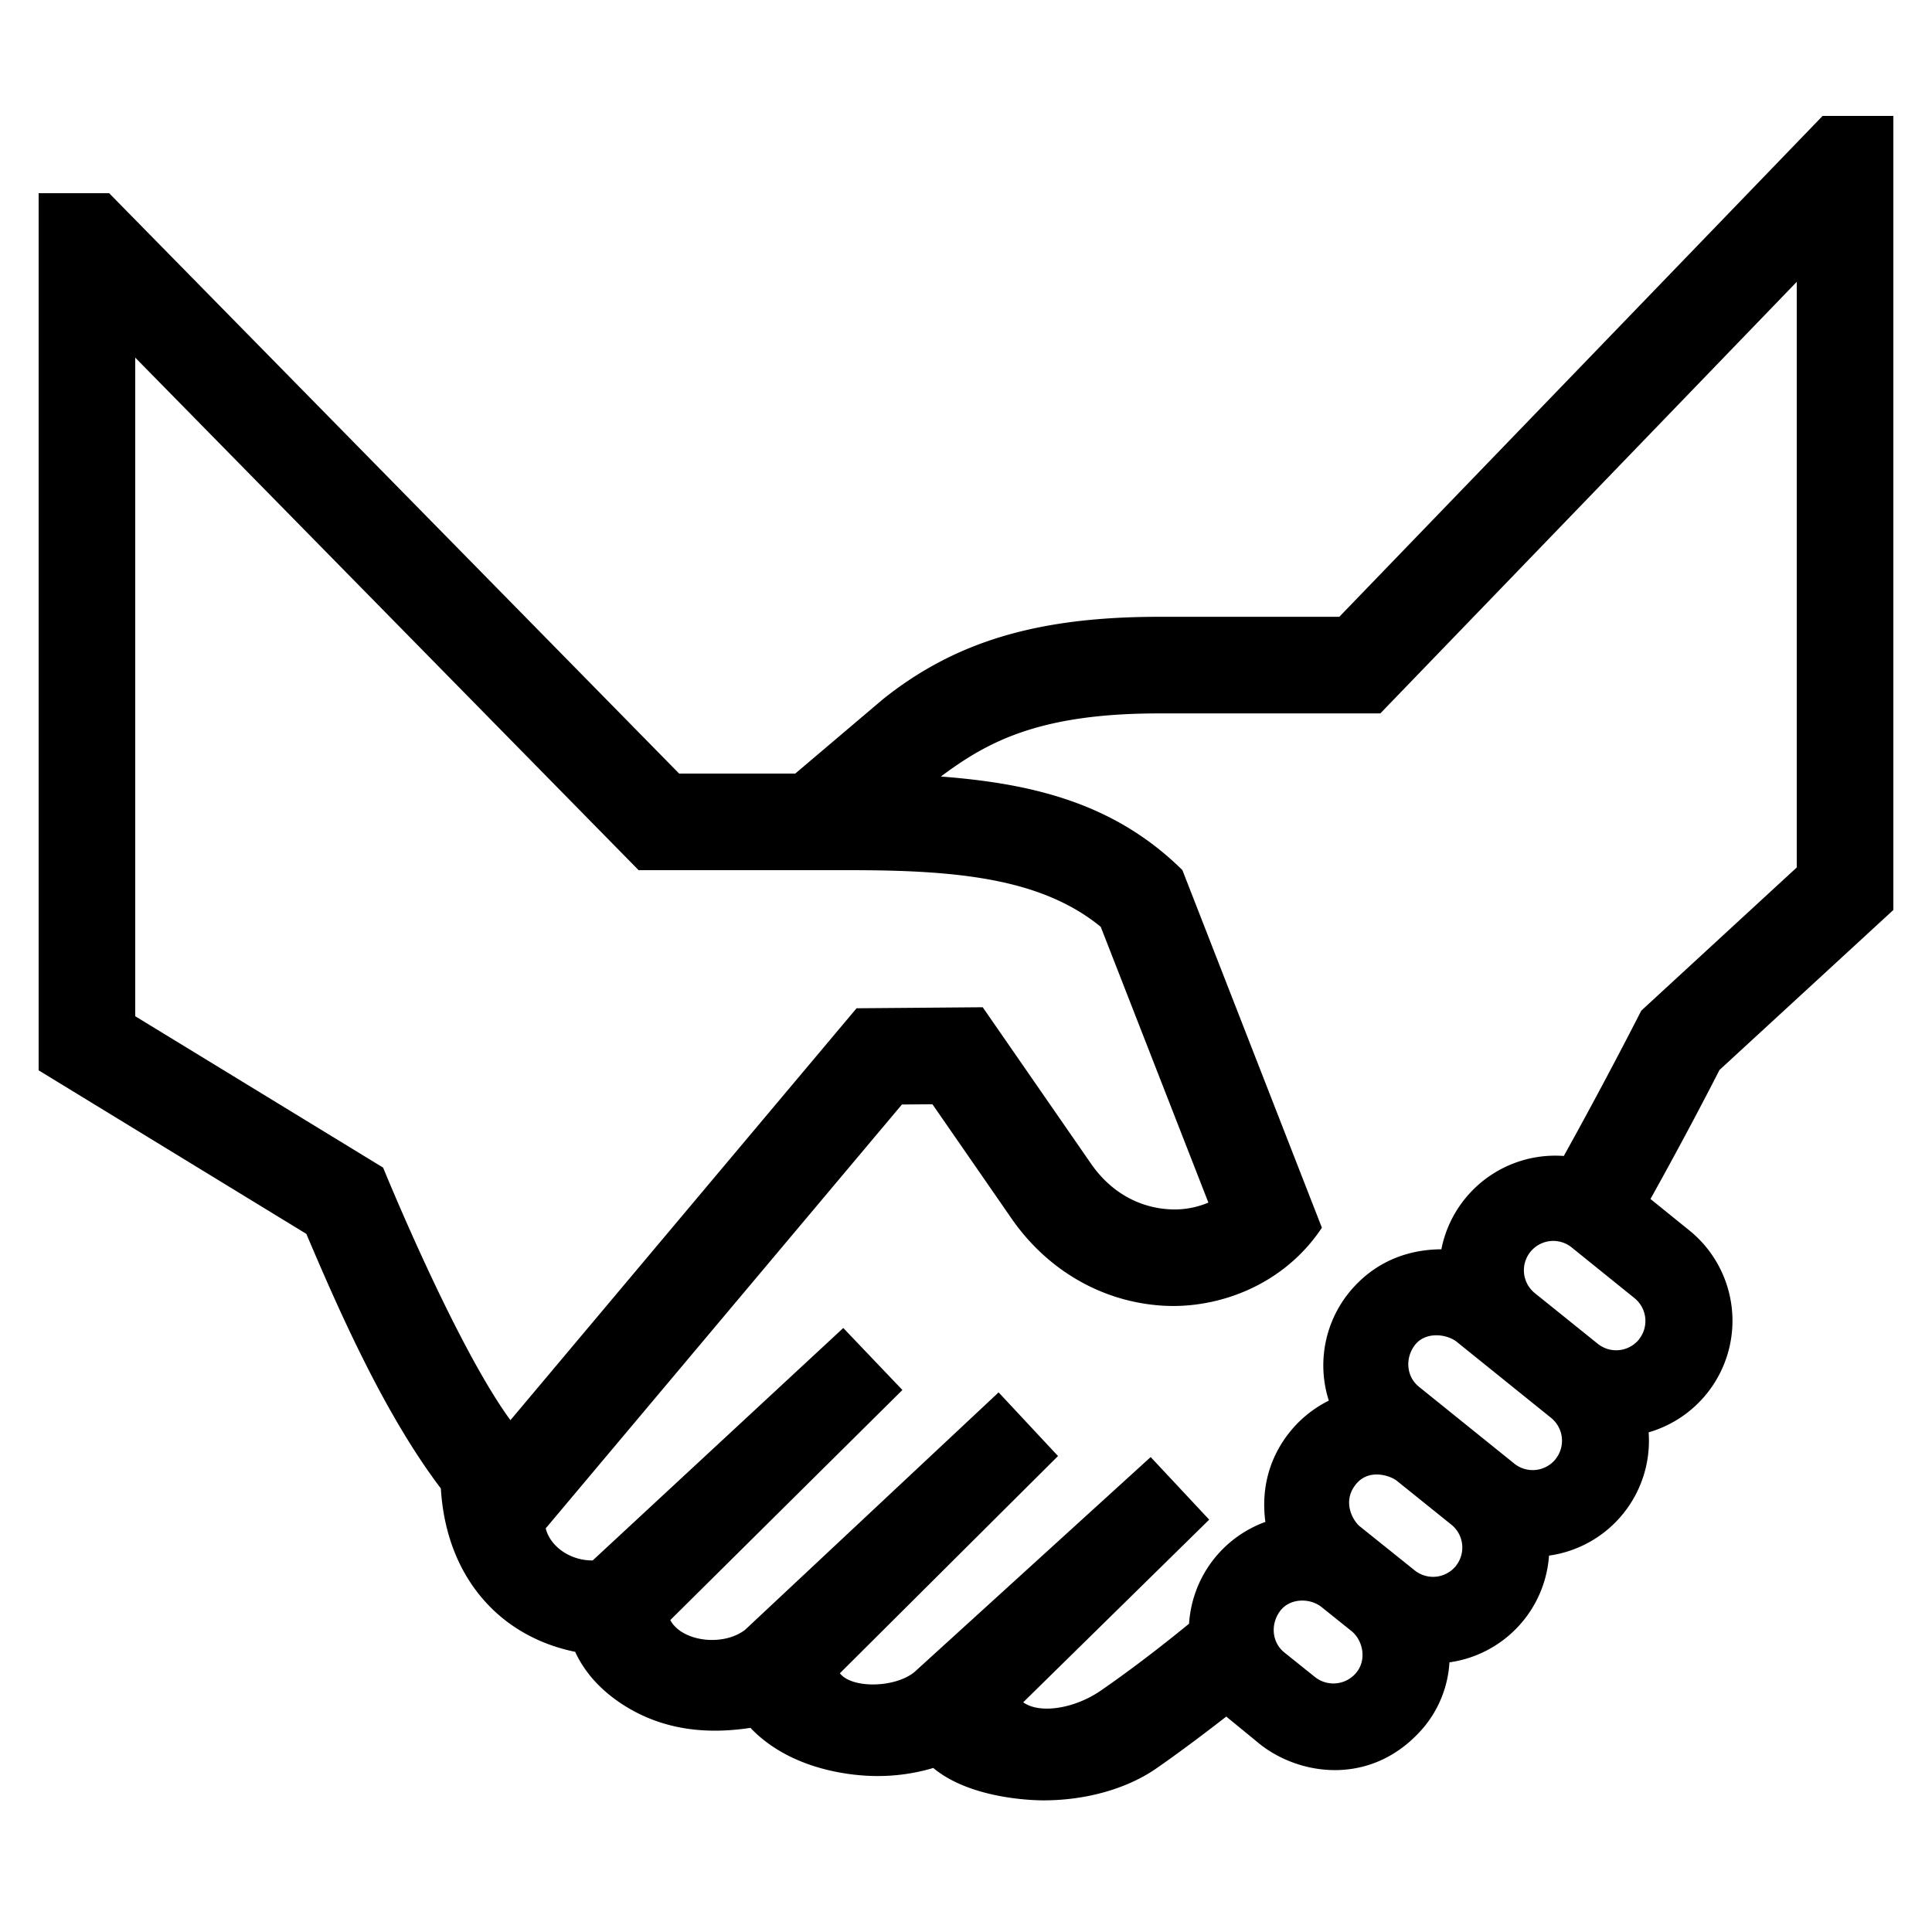 <?xml version="1.0" encoding="UTF-8"?> <svg xmlns="http://www.w3.org/2000/svg" id="icon" viewBox="0 0 1000 1000"><title>icon_B_0047</title><path d="M980,471V60H943.38L693.22,319.26H599.85c-62.61,0-105.29,12.72-142.71,42.54l-45.53,38.61H351.53L56.49,100H20V554l138.56,84.65c15.72,36.94,39.7,92.38,69.62,131.76,1.52,24.92,10.34,46.1,25.78,61.57,11.66,11.7,26.78,19.55,43.74,23,4.94,10.76,13.45,20.1,24.72,27.35,17.79,11.44,39.41,16.1,66,12,21.13,22.17,53.23,24.94,65.53,24.94a100.32,100.32,0,0,0,29.11-4.17c18.44,15.37,49.19,16.76,57.12,16.76,22.19,0,44-6.14,59.52-17.36,2.45-1.69,15.93-11.11,35-26,3.9,3.16,17.66,14.46,17.66,14.46,21.6,16.86,59,21.35,84.65-9a57.8,57.8,0,0,0,13.22-33.54,60,60,0,0,0,51.54-55.24,60,60,0,0,0,51.56-63.8,60.14,60.14,0,0,0,21-104.58l-20.05-16.21C871.7,589.36,885,563.63,890,553.82ZM70,526V185.11l260.56,265.3h110.8c56.88,0,98.61,5,128.38,29.31l55.72,142.74a44.82,44.82,0,0,1-20.24,3.46c-9.5-.5-27.47-4.33-41-24.3l-55.57-80.27-65.3.53L264.2,735.08c-28.57-39-65.9-130.73-65.9-130.73ZM569.5,875.23c-13.3,9.09-31.26,12.08-39.89,5.88l96.27-94.54-30.29-32.4L473.34,865.42c-10,8.26-32.42,8.7-38.62.66L547.63,753.64l-30.75-32.95L385.65,843.6c-11.46,8.79-32.75,6.13-38.71-5.05L467.08,719.46l-30.6-32.09L306.79,807.67c-11.53.16-22-7.15-24.33-16.59L466.83,571.69l15.8-.13,40.28,58.19c18.73,27.61,47.75,44.41,79.66,46.1,28.51,1.51,62-10.79,81.64-40.39L612,450.35C577.26,416.1,535.47,405.62,487,401.93,511,384,537.75,369.26,599.85,369.26H714.46L930,145.88V449l-80.49,74.12S832,557.7,809.42,598.33a60.14,60.14,0,0,0-51.16,22.16h0a59.9,59.9,0,0,0-12.21,26.14c-17.93.09-35,6.74-47.74,22.34a60,60,0,0,0-10.52,56,60.15,60.15,0,0,0-20.11,16.13c-10.1,12.51-15.15,28.49-12.72,46.64a60.11,60.11,0,0,0-39.5,52.68C592.34,859.37,574.92,871.52,569.5,875.23ZM702,865.78A15.33,15.33,0,0,1,680.6,868l-15.82-12.68c-6.52-5.27-7.22-14.61-2.27-21.37s15.23-7,21.37-2.26l15.82,12.68C705.51,849.23,707.5,859.21,702,865.78Zm51.57-55.25a15.21,15.21,0,0,1-21.36,2.27L703.79,790c-3.16-2.55-9.26-12.22-2.27-21.37s18.63-4.47,21.35-2.27l28.41,22.85A15.21,15.21,0,0,1,753.54,810.53Zm51.57-55.25a15.21,15.21,0,0,1-21.36,2.27l-49.33-39.76c-6.52-5.27-7.25-14.63-2.27-21.37,5.28-7.14,15.76-6.14,21.36-2.27l49.33,39.76A15.21,15.21,0,0,1,805.11,755.28Zm43.2-62A15.22,15.22,0,0,1,827,695.54l-32.59-26.23a15.19,15.19,0,1,1,19.1-23.63L846,671.9A15.21,15.21,0,0,1,848.31,693.26Z"></path></svg> 